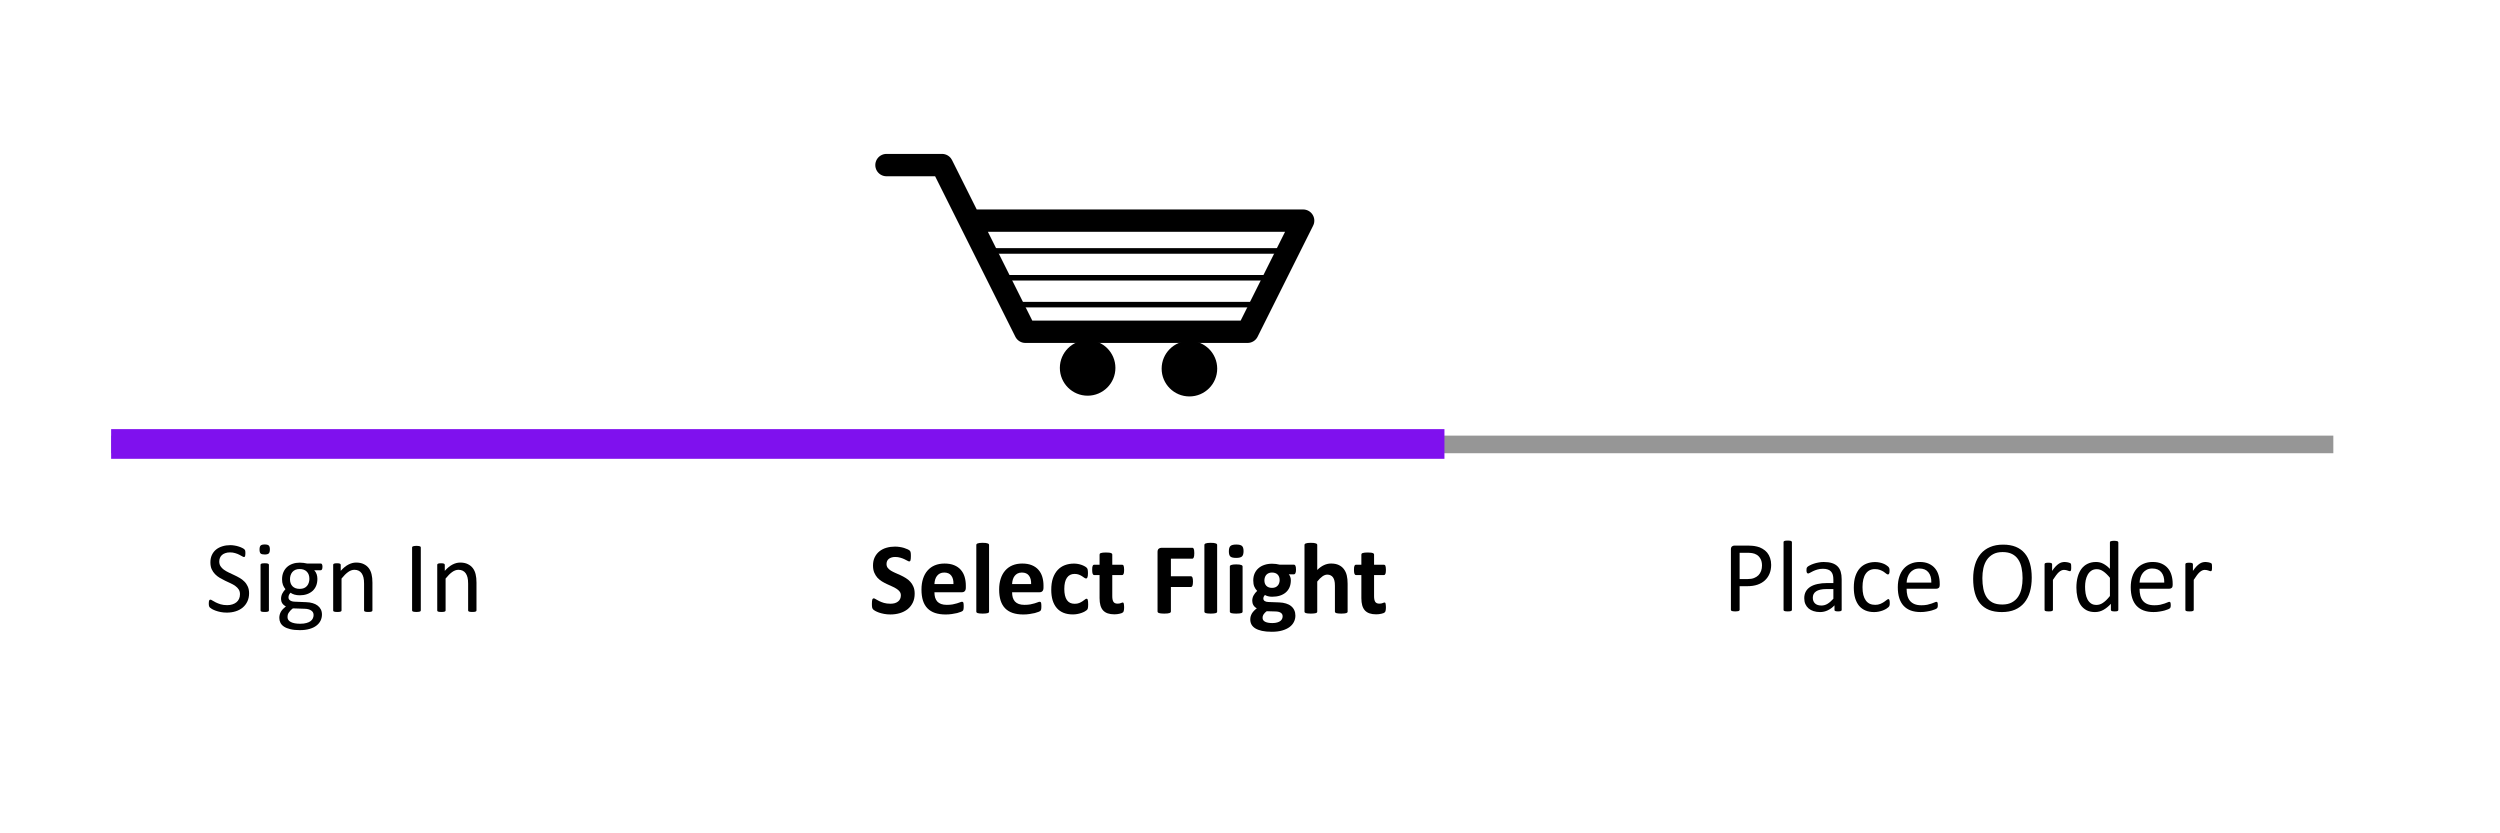 <?xml version="1.0" encoding="UTF-8"?>
<!-- Created with Inkscape (http://www.inkscape.org/) -->
<svg width="450" height="150" version="1.1" viewBox="0 0 595.31 198.44" xmlns="http://www.w3.org/2000/svg">
 <path d="m26.458 105.83h529.17" fill="none" stroke="#969696" stroke-width="4.191"/>
 <path d="m26.458 105.72h317.5" fill="none" stroke="#7f11ee" stroke-width="7.071"/>
 <g stroke-width="1.323">
  <g transform="translate(153.94 .525)" aria-label="Select Flight">
   <path d="m63.865 140.84q0 1.23-0.458 2.158-0.458 0.928-1.242 1.555-0.784 0.615-1.833 0.928-1.049 0.314-2.243 0.314-0.808 0-1.507-0.133-0.687-0.133-1.218-0.314-0.531-0.193-0.892-0.398-0.35-0.205-0.506-0.362-0.157-0.157-0.229-0.446-0.06-0.301-0.06-0.856 0-0.374 0.024-0.627 0.024-0.253 0.072-0.41 0.06-0.157 0.145-0.217 0.096-0.072 0.217-0.072 0.169 0 0.47 0.205 0.314 0.193 0.796 0.434 0.482 0.241 1.145 0.446 0.675 0.193 1.556 0.193 0.579 0 1.037-0.133 0.458-0.145 0.772-0.398 0.326-0.253 0.494-0.627 0.169-0.374 0.169-0.832 0-0.531-0.289-0.904-0.289-0.386-0.76-0.675-0.458-0.301-1.049-0.555-0.591-0.265-1.218-0.555-0.627-0.289-1.218-0.651-0.591-0.374-1.061-0.88-0.458-0.518-0.748-1.218-0.289-0.699-0.289-1.676 0-1.121 0.41-1.965 0.422-0.856 1.121-1.411 0.711-0.567 1.664-0.844 0.965-0.277 2.038-0.277 0.555 0 1.109 0.084 0.555 0.084 1.037 0.229 0.482 0.145 0.856 0.326 0.374 0.181 0.494 0.301 0.121 0.121 0.157 0.205 0.048 0.084 0.072 0.229 0.036 0.133 0.048 0.35 0.012 0.205 0.012 0.518 0 0.35-0.024 0.591-0.012 0.241-0.06 0.398-0.036 0.157-0.121 0.229-0.072 0.072-0.205 0.072-0.133 0-0.422-0.169-0.289-0.169-0.711-0.362-0.422-0.205-0.977-0.362-0.555-0.169-1.218-0.169-0.518 0-0.904 0.133-0.386 0.121-0.651 0.35-0.253 0.217-0.386 0.531-0.121 0.314-0.121 0.663 0 0.518 0.277 0.904 0.289 0.374 0.76 0.675 0.482 0.289 1.085 0.555 0.603 0.253 1.23 0.543t1.23 0.663q0.603 0.362 1.073 0.88 0.47 0.506 0.76 1.206 0.289 0.687 0.289 1.628z"/>
   <path d="m76.044 139.42q0 0.555-0.253 0.82-0.241 0.265-0.675 0.265h-6.547q0 0.687 0.157 1.254 0.169 0.555 0.518 0.953 0.362 0.386 0.916 0.591 0.567 0.205 1.351 0.205 0.796 0 1.399-0.109 0.603-0.121 1.037-0.253 0.446-0.145 0.736-0.253 0.289-0.121 0.47-0.121 0.109 0 0.181 0.048 0.072 0.036 0.121 0.145 0.048 0.109 0.06 0.314 0.024 0.193 0.024 0.494 0 0.265-0.012 0.458-0.012 0.181-0.036 0.314-0.024 0.133-0.072 0.229-0.048 0.084-0.133 0.169-0.072 0.084-0.422 0.229-0.35 0.145-0.892 0.289-0.543 0.133-1.242 0.229-0.699 0.109-1.495 0.109-1.435 0-2.52-0.362-1.073-0.362-1.797-1.097-0.723-0.736-1.085-1.857-0.35-1.121-0.35-2.629 0-1.435 0.374-2.58 0.374-1.158 1.085-1.953 0.711-0.808 1.724-1.23 1.025-0.422 2.303-0.422 1.351 0 2.303 0.398 0.965 0.398 1.58 1.109 0.615 0.699 0.904 1.664 0.289 0.965 0.289 2.098zm-2.942-0.868q0.036-1.278-0.518-2.002-0.543-0.736-1.688-0.736-0.579 0-1.013 0.217-0.422 0.217-0.711 0.591-0.277 0.362-0.434 0.868-0.145 0.494-0.169 1.061z"/>
   <path d="m81.578 145.11q0 0.121-0.072 0.217-0.072 0.084-0.253 0.145-0.169 0.06-0.458 0.084-0.289 0.036-0.736 0.036t-0.736-0.036q-0.289-0.024-0.47-0.084-0.169-0.06-0.241-0.145-0.072-0.097-0.072-0.217v-15.856q0-0.121 0.072-0.217 0.072-0.097 0.241-0.157 0.181-0.072 0.47-0.109 0.289-0.036 0.736-0.036t0.736 0.036q0.289 0.036 0.458 0.109 0.181 0.06 0.253 0.157 0.072 0.097 0.072 0.217z"/>
   <path d="m94.54 139.42q0 0.555-0.253 0.82-0.241 0.265-0.675 0.265h-6.547q0 0.687 0.157 1.254 0.169 0.555 0.518 0.953 0.362 0.386 0.916 0.591 0.567 0.205 1.351 0.205 0.796 0 1.399-0.109 0.603-0.121 1.037-0.253 0.446-0.145 0.736-0.253 0.289-0.121 0.47-0.121 0.109 0 0.181 0.048 0.072 0.036 0.121 0.145 0.048 0.109 0.06 0.314 0.024 0.193 0.024 0.494 0 0.265-0.012 0.458-0.012 0.181-0.036 0.314-0.024 0.133-0.072 0.229-0.048 0.084-0.133 0.169-0.072 0.084-0.422 0.229-0.35 0.145-0.892 0.289-0.543 0.133-1.242 0.229-0.699 0.109-1.495 0.109-1.435 0-2.52-0.362-1.073-0.362-1.797-1.097-0.723-0.736-1.085-1.857-0.35-1.121-0.35-2.629 0-1.435 0.374-2.58 0.374-1.158 1.085-1.953 0.711-0.808 1.724-1.23 1.025-0.422 2.303-0.422 1.351 0 2.303 0.398 0.965 0.398 1.58 1.109 0.615 0.699 0.904 1.664 0.289 0.965 0.289 2.098zm-2.942-0.868q0.036-1.278-0.518-2.002-0.543-0.736-1.688-0.736-0.579 0-1.013 0.217-0.422 0.217-0.711 0.591-0.277 0.362-0.434 0.868-0.145 0.494-0.169 1.061z"/>
   <path d="m105.18 143.4q0 0.314-0.024 0.531-0.012 0.205-0.048 0.35-0.024 0.145-0.072 0.241-0.036 0.084-0.181 0.229-0.145 0.133-0.494 0.338-0.35 0.193-0.796 0.35-0.446 0.157-0.977 0.253-0.518 0.097-1.073 0.097-1.242 0-2.207-0.386-0.953-0.386-1.604-1.133-0.651-0.76-0.989-1.845-0.326-1.085-0.326-2.484 0-1.616 0.398-2.785 0.41-1.182 1.133-1.953t1.712-1.145q0.989-0.374 2.17-0.374 0.482 0 0.941 0.084 0.47 0.084 0.868 0.229 0.41 0.145 0.723 0.326 0.326 0.181 0.458 0.314 0.133 0.133 0.181 0.229 0.06 0.084 0.084 0.229 0.036 0.145 0.048 0.362 0.024 0.205 0.024 0.506 0 0.699-0.121 0.989-0.121 0.277-0.314 0.277-0.205 0-0.434-0.169-0.229-0.169-0.543-0.374-0.314-0.205-0.748-0.374t-1.037-0.169q-1.182 0-1.809 0.916-0.627 0.904-0.627 2.665 0 0.868 0.157 1.531 0.157 0.663 0.458 1.109 0.314 0.446 0.772 0.675 0.47 0.217 1.085 0.217 0.627 0 1.073-0.181 0.458-0.193 0.796-0.422t0.567-0.41q0.229-0.193 0.386-0.193 0.109 0 0.181 0.06 0.072 0.06 0.109 0.229 0.048 0.157 0.072 0.41 0.024 0.253 0.024 0.651z"/>
   <path d="m113.74 144.05q0 0.531-0.072 0.82-0.06 0.277-0.169 0.398-0.109 0.109-0.326 0.205-0.205 0.084-0.494 0.145-0.277 0.072-0.615 0.109-0.326 0.036-0.663 0.036-0.904 0-1.567-0.229-0.663-0.229-1.097-0.699-0.434-0.482-0.639-1.206t-0.205-1.712v-5.51h-1.29q-0.229 0-0.35-0.277-0.121-0.289-0.121-0.953 0-0.35 0.024-0.591 0.036-0.241 0.097-0.374 0.06-0.145 0.145-0.205 0.097-0.06 0.217-0.06h1.278v-2.4q0-0.121 0.06-0.217 0.072-0.097 0.241-0.157 0.181-0.072 0.47-0.097 0.301-0.036 0.736-0.036 0.446 0 0.736 0.036 0.301 0.024 0.47 0.097 0.169 0.06 0.241 0.157 0.072 0.097 0.072 0.217v2.4h2.339q0.121 0 0.205 0.06 0.097 0.06 0.157 0.205 0.06 0.133 0.084 0.374 0.036 0.241 0.036 0.591 0 0.663-0.121 0.953-0.121 0.277-0.35 0.277h-2.351v5.052q0 0.88 0.277 1.326 0.277 0.434 0.989 0.434 0.241 0 0.434-0.036 0.193-0.048 0.338-0.097 0.157-0.06 0.253-0.097 0.109-0.048 0.193-0.048 0.072 0 0.133 0.048 0.072 0.036 0.109 0.169 0.036 0.121 0.06 0.338 0.036 0.217 0.036 0.555z"/>
   <path d="m130.45 131.22q0 0.362-0.036 0.615-0.024 0.241-0.097 0.386-0.06 0.145-0.145 0.217-0.084 0.072-0.193 0.072h-5.1v4.196h4.787q0.109 0 0.193 0.06t0.145 0.205q0.072 0.145 0.097 0.386 0.036 0.241 0.036 0.603t-0.036 0.603q-0.024 0.241-0.097 0.398-0.06 0.157-0.145 0.229-0.084 0.06-0.193 0.06h-4.787v5.812q0 0.133-0.072 0.229-0.072 0.097-0.265 0.169-0.181 0.06-0.482 0.097-0.301 0.036-0.772 0.036-0.458 0-0.772-0.036-0.301-0.036-0.482-0.097-0.181-0.072-0.265-0.169-0.072-0.097-0.072-0.229v-14.144q0-0.531 0.265-0.76 0.277-0.241 0.675-0.241h7.343q0.109 0 0.193 0.072 0.084 0.06 0.145 0.217 0.072 0.145 0.097 0.398 0.036 0.253 0.036 0.615z"/>
   <path d="m135.89 145.11q0 0.121-0.072 0.217-0.072 0.084-0.253 0.145-0.169 0.06-0.458 0.084-0.289 0.036-0.736 0.036t-0.736-0.036q-0.289-0.024-0.47-0.084-0.169-0.06-0.241-0.145-0.072-0.097-0.072-0.217v-15.856q0-0.121 0.072-0.217 0.072-0.097 0.241-0.157 0.181-0.072 0.47-0.109 0.289-0.036 0.736-0.036t0.736 0.036 0.458 0.109q0.181 0.06 0.253 0.157 0.072 0.097 0.072 0.217z"/>
   <path d="m141.95 145.11q0 0.121-0.072 0.217-0.072 0.084-0.253 0.145-0.169 0.06-0.458 0.084-0.289 0.036-0.736 0.036t-0.736-0.036q-0.289-0.024-0.47-0.084-0.169-0.06-0.241-0.145-0.072-0.097-0.072-0.217v-10.731q0-0.121 0.072-0.205 0.072-0.097 0.241-0.157 0.181-0.072 0.47-0.109 0.289-0.036 0.736-0.036t0.736 0.036 0.458 0.109q0.181 0.06 0.253 0.157 0.072 0.084 0.072 0.205zm0.229-14.397q0 0.916-0.374 1.266-0.374 0.35-1.387 0.35-1.025 0-1.387-0.338-0.35-0.338-0.35-1.218 0-0.916 0.362-1.266 0.374-0.362 1.399-0.362 1.013 0 1.375 0.35 0.362 0.338 0.362 1.218z"/>
   <path d="m154.67 135.1q0 0.579-0.133 0.856-0.133 0.277-0.326 0.277h-1.266q0.265 0.289 0.374 0.663 0.121 0.362 0.121 0.76 0 0.941-0.314 1.676-0.314 0.723-0.904 1.23-0.579 0.494-1.411 0.76-0.82 0.253-1.833 0.253-0.518 0-0.989-0.121-0.47-0.133-0.723-0.301-0.145 0.157-0.265 0.374-0.109 0.217-0.109 0.482 0 0.35 0.301 0.579 0.314 0.217 0.868 0.241l2.616 0.097q0.916 0.036 1.628 0.265 0.723 0.217 1.206 0.627 0.494 0.398 0.748 0.965 0.265 0.567 0.265 1.29 0 0.796-0.35 1.495-0.35 0.711-1.049 1.23-0.699 0.518-1.76 0.82-1.049 0.301-2.46 0.301-1.375 0-2.351-0.217-0.965-0.217-1.592-0.603-0.615-0.386-0.904-0.928-0.277-0.531-0.277-1.17 0-0.398 0.097-0.76 0.109-0.362 0.301-0.699 0.205-0.326 0.494-0.627 0.289-0.301 0.663-0.579-0.518-0.277-0.808-0.748-0.277-0.482-0.277-1.049 0-0.711 0.326-1.29 0.326-0.591 0.844-1.061-0.422-0.422-0.675-1.013-0.253-0.591-0.253-1.471 0-0.941 0.326-1.676 0.338-0.748 0.928-1.254 0.591-0.518 1.411-0.784 0.82-0.277 1.809-0.277 0.506 0 0.965 0.06 0.47 0.06 0.868 0.169h3.412q0.205 0 0.326 0.265 0.133 0.265 0.133 0.892zm-3.895 2.544q0-0.868-0.482-1.351t-1.363-0.482q-0.446 0-0.784 0.157-0.338 0.145-0.567 0.41-0.217 0.253-0.326 0.603-0.109 0.338-0.109 0.711 0 0.82 0.482 1.302 0.482 0.47 1.338 0.47 0.458 0 0.796-0.145 0.338-0.145 0.555-0.398 0.229-0.253 0.338-0.579 0.121-0.338 0.121-0.699zm0.711 8.585q0-0.543-0.434-0.832-0.434-0.289-1.194-0.314l-2.158-0.06q-0.314 0.229-0.506 0.446-0.181 0.205-0.301 0.398-0.109 0.193-0.145 0.374-0.036 0.181-0.036 0.374 0 0.603 0.603 0.916 0.615 0.314 1.724 0.314 0.687 0 1.158-0.145 0.47-0.133 0.76-0.362t0.41-0.518q0.121-0.277 0.121-0.591z"/>
   <path d="m166.96 145.11q0 0.121-0.072 0.217-0.072 0.084-0.241 0.145-0.169 0.06-0.47 0.084-0.289 0.036-0.723 0.036-0.446 0-0.748-0.036-0.289-0.024-0.458-0.084t-0.241-0.145q-0.072-0.097-0.072-0.217v-6.137q0-0.784-0.121-1.23-0.109-0.446-0.326-0.76-0.217-0.326-0.567-0.494-0.338-0.181-0.796-0.181-0.579 0-1.17 0.422-0.591 0.422-1.23 1.23v7.15q0 0.121-0.072 0.217-0.072 0.084-0.253 0.145-0.169 0.06-0.458 0.084-0.289 0.036-0.736 0.036t-0.736-0.036q-0.289-0.024-0.47-0.084-0.169-0.06-0.241-0.145-0.072-0.097-0.072-0.217v-15.856q0-0.121 0.072-0.217 0.072-0.097 0.241-0.157 0.181-0.072 0.47-0.109 0.289-0.036 0.736-0.036t0.736 0.036q0.289 0.036 0.458 0.109 0.181 0.06 0.253 0.157 0.072 0.097 0.072 0.217v5.944q0.784-0.772 1.592-1.145 0.82-0.386 1.7-0.386 1.097 0 1.845 0.362 0.76 0.362 1.218 0.989 0.47 0.627 0.675 1.471 0.205 0.832 0.205 2.026z"/>
   <path d="m176.08 144.05q0 0.531-0.072 0.82-0.06 0.277-0.169 0.398-0.109 0.109-0.326 0.205-0.205 0.084-0.494 0.145-0.277 0.072-0.615 0.109-0.326 0.036-0.663 0.036-0.904 0-1.567-0.229-0.663-0.229-1.097-0.699-0.434-0.482-0.639-1.206t-0.205-1.712v-5.51h-1.29q-0.229 0-0.35-0.277-0.121-0.289-0.121-0.953 0-0.35 0.024-0.591 0.036-0.241 0.097-0.374 0.06-0.145 0.145-0.205 0.097-0.06 0.217-0.06h1.278v-2.4q0-0.121 0.06-0.217 0.072-0.097 0.241-0.157 0.181-0.072 0.47-0.097 0.301-0.036 0.736-0.036 0.446 0 0.736 0.036 0.301 0.024 0.47 0.097 0.169 0.06 0.241 0.157 0.072 0.097 0.072 0.217v2.4h2.339q0.121 0 0.205 0.06 0.097 0.06 0.157 0.205 0.06 0.133 0.084 0.374 0.036 0.241 0.036 0.591 0 0.663-0.121 0.953-0.121 0.277-0.35 0.277h-2.351v5.052q0 0.88 0.277 1.326 0.277 0.434 0.989 0.434 0.241 0 0.434-0.036 0.193-0.048 0.338-0.097 0.157-0.06 0.253-0.097 0.109-0.048 0.193-0.048 0.072 0 0.133 0.048 0.072 0.036 0.109 0.169 0.036 0.121 0.06 0.338 0.036 0.217 0.036 0.555z"/>
  </g>
  <g transform="translate(-215.73 .133)" aria-label="Sign In">
   <path d="m275.04 141.14q0 1.097-0.41 1.953-0.398 0.856-1.121 1.459-0.711 0.591-1.688 0.892-0.965 0.301-2.086 0.301-0.784 0-1.459-0.133-0.663-0.133-1.194-0.326-0.518-0.193-0.88-0.398-0.35-0.205-0.494-0.35-0.133-0.145-0.205-0.362-0.06-0.229-0.06-0.603 0-0.265 0.024-0.434 0.024-0.181 0.072-0.289 0.048-0.109 0.121-0.145 0.072-0.048 0.169-0.048 0.169 0 0.47 0.205 0.314 0.205 0.796 0.446 0.482 0.241 1.158 0.458 0.687 0.205 1.58 0.205 0.675 0 1.23-0.181 0.567-0.181 0.965-0.506 0.41-0.338 0.627-0.82t0.217-1.097q0-0.663-0.301-1.133-0.301-0.47-0.796-0.82-0.494-0.362-1.133-0.651-0.627-0.301-1.29-0.603-0.663-0.314-1.29-0.687-0.627-0.374-1.121-0.88-0.494-0.506-0.808-1.182-0.301-0.687-0.301-1.64 0-0.977 0.35-1.736 0.362-0.772 0.989-1.29 0.639-0.518 1.507-0.784 0.88-0.277 1.893-0.277 0.518 0 1.037 0.097 0.531 0.084 0.989 0.241 0.47 0.145 0.832 0.338 0.362 0.181 0.47 0.301 0.121 0.109 0.157 0.181 0.036 0.06 0.06 0.169 0.024 0.097 0.036 0.241 0.012 0.145 0.012 0.374 0 0.217-0.024 0.386-0.012 0.169-0.048 0.289-0.036 0.109-0.109 0.169-0.06 0.048-0.145 0.048-0.133 0-0.422-0.169-0.277-0.169-0.687-0.374-0.41-0.217-0.977-0.386-0.555-0.181-1.254-0.181-0.651 0-1.133 0.181-0.482 0.169-0.796 0.458t-0.47 0.687q-0.157 0.398-0.157 0.844 0 0.651 0.301 1.121 0.301 0.47 0.796 0.832 0.506 0.362 1.145 0.663 0.639 0.301 1.302 0.615 0.663 0.301 1.302 0.675 0.639 0.362 1.133 0.868 0.506 0.494 0.808 1.182 0.314 0.675 0.314 1.604z"/>
   <path d="m279.76 145.22q0 0.097-0.048 0.169-0.048 0.06-0.157 0.109-0.109 0.048-0.301 0.072-0.193 0.024-0.494 0.024-0.289 0-0.482-0.024-0.193-0.024-0.314-0.072-0.109-0.048-0.157-0.109-0.036-0.072-0.036-0.169v-10.852q0-0.084 0.036-0.157 0.048-0.072 0.157-0.121 0.121-0.048 0.314-0.072 0.193-0.024 0.482-0.024 0.301 0 0.494 0.024 0.193 0.024 0.301 0.072 0.109 0.048 0.157 0.121 0.048 0.072 0.048 0.157zm0.229-14.518q0 0.699-0.265 0.953-0.265 0.253-0.977 0.253-0.699 0-0.965-0.241-0.253-0.253-0.253-0.941 0-0.699 0.265-0.953 0.265-0.253 0.977-0.253 0.699 0 0.953 0.253 0.265 0.241 0.265 0.928z"/>
   <path d="m292.51 134.86q0 0.422-0.121 0.615-0.109 0.181-0.289 0.181h-1.555q0.422 0.434 0.591 0.965 0.169 0.518 0.169 1.085 0 0.941-0.301 1.664-0.301 0.723-0.868 1.23-0.555 0.494-1.326 0.76t-1.712 0.265q-0.663 0-1.266-0.169-0.591-0.181-0.916-0.446-0.217 0.217-0.362 0.494-0.133 0.277-0.133 0.639 0 0.422 0.386 0.699 0.398 0.277 1.049 0.301l2.834 0.121q0.808 0.024 1.483 0.229 0.675 0.193 1.17 0.567 0.494 0.362 0.772 0.904 0.277 0.531 0.277 1.242 0 0.748-0.314 1.423-0.314 0.675-0.965 1.182-0.639 0.518-1.64 0.808-1.001 0.301-2.363 0.301-1.314 0-2.243-0.229-0.916-0.217-1.507-0.603t-0.856-0.928q-0.265-0.531-0.265-1.158 0-0.398 0.097-0.772t0.289-0.711q0.205-0.338 0.494-0.639 0.301-0.314 0.687-0.615-0.591-0.301-0.88-0.76-0.277-0.458-0.277-0.989 0-0.736 0.301-1.314 0.301-0.579 0.748-1.037-0.374-0.446-0.591-1.001-0.217-0.567-0.217-1.363 0-0.928 0.314-1.664 0.314-0.736 0.868-1.242 0.555-0.506 1.326-0.772 0.784-0.277 1.7-0.277 0.494 0 0.916 0.06 0.434 0.048 0.808 0.145h3.28q0.205 0 0.301 0.205 0.109 0.193 0.109 0.603zm-3.111 2.858q0-1.109-0.615-1.724-0.603-0.627-1.724-0.627-0.579 0-1.013 0.193-0.422 0.193-0.711 0.531-0.277 0.338-0.422 0.784-0.133 0.434-0.133 0.916 0 1.073 0.603 1.688 0.615 0.615 1.712 0.615 0.591 0 1.025-0.181 0.434-0.193 0.711-0.518 0.289-0.338 0.422-0.772 0.145-0.434 0.145-0.904zm1.001 8.597q0-0.699-0.579-1.073-0.567-0.386-1.543-0.41l-2.809-0.097q-0.386 0.301-0.639 0.579-0.241 0.265-0.386 0.506-0.145 0.253-0.205 0.494-0.048 0.241-0.048 0.494 0 0.784 0.796 1.182 0.796 0.41 2.219 0.41 0.904 0 1.507-0.181 0.615-0.169 0.989-0.458t0.531-0.663q0.169-0.374 0.169-0.784z"/>
   <path d="m304.41 145.22q0 0.097-0.048 0.169-0.048 0.06-0.157 0.109-0.109 0.048-0.301 0.072-0.193 0.024-0.482 0.024-0.301 0-0.494-0.024-0.193-0.024-0.301-0.072-0.109-0.048-0.157-0.109-0.048-0.072-0.048-0.169v-6.354q0-0.928-0.145-1.495-0.145-0.567-0.422-0.977-0.277-0.41-0.723-0.627-0.434-0.217-1.013-0.217-0.748 0-1.495 0.531t-1.567 1.556v7.584q0 0.097-0.048 0.169-0.048 0.06-0.157 0.109-0.109 0.048-0.301 0.072-0.193 0.024-0.494 0.024-0.289 0-0.482-0.024-0.193-0.024-0.314-0.072-0.109-0.048-0.157-0.109-0.036-0.072-0.036-0.169v-10.852q0-0.097 0.036-0.157 0.036-0.072 0.145-0.121 0.109-0.06 0.277-0.072 0.169-0.024 0.446-0.024 0.265 0 0.434 0.024 0.181 0.012 0.277 0.072 0.097 0.048 0.133 0.121 0.048 0.06 0.048 0.157v1.435q0.916-1.025 1.821-1.495 0.916-0.482 1.845-0.482 1.085 0 1.821 0.374 0.748 0.362 1.206 0.977 0.458 0.615 0.651 1.447 0.205 0.82 0.205 1.978z"/>
   <path d="m315.93 145.21q0 0.097-0.048 0.169-0.048 0.072-0.169 0.121-0.121 0.036-0.326 0.06-0.193 0.036-0.494 0.036-0.289 0-0.494-0.036-0.205-0.024-0.326-0.06-0.121-0.048-0.169-0.121-0.048-0.072-0.048-0.169v-14.976q0-0.097 0.048-0.169 0.06-0.072 0.181-0.109 0.133-0.048 0.326-0.072 0.205-0.036 0.482-0.036 0.301 0 0.494 0.036 0.205 0.024 0.326 0.072 0.121 0.036 0.169 0.109 0.048 0.072 0.048 0.169z"/>
   <path d="m329.19 145.22q0 0.097-0.048 0.169-0.048 0.06-0.157 0.109-0.109 0.048-0.301 0.072-0.193 0.024-0.482 0.024-0.301 0-0.494-0.024-0.193-0.024-0.301-0.072-0.109-0.048-0.157-0.109-0.048-0.072-0.048-0.169v-6.354q0-0.928-0.145-1.495-0.145-0.567-0.422-0.977-0.277-0.41-0.723-0.627-0.434-0.217-1.013-0.217-0.748 0-1.495 0.531-0.748 0.531-1.567 1.556v7.584q0 0.097-0.048 0.169-0.048 0.06-0.157 0.109-0.109 0.048-0.301 0.072-0.193 0.024-0.494 0.024-0.289 0-0.482-0.024-0.193-0.024-0.314-0.072-0.109-0.048-0.157-0.109-0.036-0.072-0.036-0.169v-10.852q0-0.097 0.036-0.157 0.036-0.072 0.145-0.121 0.109-0.06 0.277-0.072 0.169-0.024 0.446-0.024 0.265 0 0.434 0.024 0.181 0.012 0.277 0.072 0.097 0.048 0.133 0.121 0.048 0.06 0.048 0.157v1.435q0.916-1.025 1.821-1.495 0.916-0.482 1.845-0.482 1.085 0 1.821 0.374 0.748 0.362 1.206 0.977 0.458 0.615 0.651 1.447 0.205 0.82 0.205 1.978z"/>
  </g>
  <g aria-label="Place Order">
   <path d="m421.76 134.49q0 1.17-0.386 2.11t-1.109 1.604q-0.711 0.663-1.76 1.025-1.037 0.362-2.484 0.362h-1.772v5.619q0 0.097-0.06 0.169-0.048 0.072-0.169 0.121-0.109 0.036-0.314 0.06-0.193 0.036-0.494 0.036-0.301 0-0.506-0.036-0.193-0.024-0.314-0.06-0.121-0.048-0.169-0.121-0.048-0.072-0.048-0.169v-14.397q0-0.482 0.253-0.687 0.253-0.205 0.567-0.205h3.34q0.506 0 0.965 0.048 0.47 0.036 1.097 0.181 0.639 0.133 1.29 0.518 0.663 0.374 1.121 0.928 0.458 0.555 0.699 1.29 0.253 0.723 0.253 1.604zm-2.183 0.169q0-0.953-0.362-1.592-0.35-0.639-0.88-0.953-0.518-0.314-1.085-0.398-0.555-0.084-1.085-0.084h-1.917v6.258h1.869q0.941 0 1.555-0.241 0.627-0.241 1.049-0.663 0.422-0.434 0.639-1.025 0.217-0.603 0.217-1.302z"/>
   <path d="m426.7 145.22q0 0.097-0.048 0.169-0.048 0.06-0.157 0.109-0.109 0.048-0.301 0.072-0.193 0.024-0.494 0.024-0.289 0-0.482-0.024-0.193-0.024-0.314-0.072-0.109-0.048-0.157-0.109-0.036-0.072-0.036-0.169v-16.109q0-0.097 0.036-0.169 0.048-0.072 0.157-0.121 0.121-0.048 0.314-0.072 0.193-0.024 0.482-0.024 0.301 0 0.494 0.024 0.193 0.024 0.301 0.072 0.109 0.048 0.157 0.121 0.048 0.072 0.048 0.169z"/>
   <path d="m438.55 145.23q0 0.145-0.097 0.217-0.097 0.072-0.265 0.109-0.169 0.036-0.494 0.036-0.314 0-0.506-0.036-0.181-0.036-0.265-0.109-0.084-0.072-0.084-0.217v-1.085q-0.711 0.76-1.592 1.182-0.868 0.422-1.845 0.422-0.856 0-1.556-0.229-0.687-0.217-1.182-0.639-0.482-0.422-0.76-1.037-0.265-0.615-0.265-1.399 0-0.916 0.374-1.592 0.374-0.675 1.073-1.121t1.712-0.663q1.013-0.229 2.279-0.229h1.495v-0.844q0-0.627-0.133-1.109-0.133-0.482-0.434-0.796-0.289-0.326-0.76-0.482-0.47-0.169-1.158-0.169-0.736 0-1.326 0.181-0.579 0.169-1.025 0.386-0.434 0.205-0.736 0.386-0.289 0.169-0.434 0.169-0.097 0-0.169-0.048-0.072-0.048-0.133-0.145-0.048-0.097-0.072-0.241-0.024-0.157-0.024-0.338 0-0.301 0.036-0.47 0.048-0.181 0.205-0.338 0.169-0.157 0.567-0.362 0.398-0.217 0.916-0.386 0.518-0.181 1.133-0.289 0.615-0.121 1.242-0.121 1.17 0 1.99 0.265t1.326 0.784q0.506 0.506 0.736 1.266t0.229 1.772zm-1.978-4.956h-1.7q-0.82 0-1.423 0.145-0.603 0.133-1.001 0.41-0.398 0.265-0.591 0.651-0.181 0.374-0.181 0.868 0 0.844 0.531 1.351 0.543 0.494 1.507 0.494 0.784 0 1.447-0.398 0.675-0.398 1.411-1.218z"/>
   <path d="m450 143.57q0 0.205-0.012 0.362-0.012 0.145-0.048 0.253-0.024 0.097-0.072 0.181-0.036 0.072-0.193 0.229-0.145 0.145-0.506 0.374-0.362 0.217-0.82 0.398-0.446 0.169-0.977 0.277-0.531 0.109-1.097 0.109-1.17 0-2.074-0.386t-1.519-1.121q-0.603-0.748-0.928-1.821-0.314-1.085-0.314-2.496 0-1.604 0.386-2.749 0.398-1.158 1.073-1.893 0.687-0.736 1.604-1.085 0.928-0.362 2.002-0.362 0.518 0 1.001 0.097 0.494 0.097 0.904 0.253 0.41 0.157 0.723 0.362 0.326 0.205 0.47 0.35 0.145 0.145 0.193 0.229 0.06 0.084 0.097 0.205 0.036 0.109 0.048 0.253 0.012 0.145 0.012 0.362 0 0.47-0.109 0.663-0.109 0.181-0.265 0.181-0.181 0-0.422-0.193-0.229-0.205-0.591-0.446-0.362-0.241-0.88-0.434-0.506-0.205-1.206-0.205-1.435 0-2.207 1.109-0.76 1.097-0.76 3.195 0 1.049 0.193 1.845 0.205 0.784 0.591 1.314t0.941 0.796q0.567 0.253 1.29 0.253 0.687 0 1.206-0.217t0.892-0.47q0.386-0.265 0.639-0.47 0.265-0.217 0.41-0.217 0.084 0 0.145 0.048 0.06 0.048 0.097 0.169 0.048 0.109 0.06 0.289 0.024 0.169 0.024 0.41z"/>
   <path d="m461.9 139.32q0 0.47-0.241 0.675-0.229 0.193-0.531 0.193h-7.114q0 0.904 0.181 1.628 0.181 0.723 0.603 1.242 0.422 0.518 1.097 0.796t1.652 0.277q0.772 0 1.375-0.121 0.603-0.133 1.037-0.289 0.446-0.157 0.723-0.277 0.289-0.133 0.434-0.133 0.084 0 0.145 0.048 0.072 0.036 0.109 0.121 0.036 0.084 0.048 0.241 0.024 0.145 0.024 0.362 0 0.157-0.012 0.277-0.012 0.109-0.036 0.205-0.012 0.084-0.06 0.157-0.036 0.072-0.109 0.145-0.06 0.06-0.386 0.217-0.326 0.145-0.844 0.289-0.518 0.145-1.206 0.253-0.675 0.121-1.447 0.121-1.338 0-2.351-0.374-1.001-0.374-1.688-1.109-0.687-0.736-1.037-1.845-0.35-1.109-0.35-2.58 0-1.399 0.362-2.508 0.362-1.121 1.037-1.893 0.687-0.784 1.652-1.194 0.965-0.422 2.158-0.422 1.278 0 2.17 0.41 0.904 0.41 1.483 1.109 0.579 0.687 0.844 1.628 0.277 0.928 0.277 1.99zm-2.002-0.591q0.036-1.567-0.699-2.46-0.723-0.892-2.158-0.892-0.736 0-1.29 0.277-0.555 0.277-0.928 0.736-0.374 0.458-0.579 1.073-0.205 0.603-0.229 1.266z"/>
   <path d="m483.81 137.54q0 1.893-0.446 3.412-0.446 1.519-1.338 2.592-0.88 1.061-2.219 1.64-1.338 0.567-3.123 0.567-1.76 0-3.051-0.518-1.278-0.531-2.122-1.531-0.832-1.001-1.242-2.484-0.41-1.483-0.41-3.412 0-1.845 0.446-3.352 0.446-1.507 1.338-2.556 0.892-1.061 2.231-1.628 1.338-0.579 3.123-0.579 1.724 0 3.002 0.518 1.278 0.518 2.122 1.519 0.856 0.989 1.266 2.46 0.422 1.459 0.422 3.352zm-2.183 0.145q0-1.326-0.241-2.46-0.229-1.145-0.784-1.978-0.543-0.844-1.459-1.314-0.916-0.47-2.267-0.47-1.351 0-2.267 0.506-0.916 0.506-1.495 1.351-0.567 0.844-0.82 1.978-0.241 1.121-0.241 2.363 0 1.375 0.229 2.532t0.772 2.002q0.543 0.832 1.447 1.302 0.916 0.458 2.291 0.458 1.363 0 2.291-0.506 0.928-0.506 1.495-1.363 0.567-0.868 0.808-2.002 0.241-1.133 0.241-2.4z"/>
   <path d="m493.21 135.08q0 0.265-0.012 0.446-0.012 0.181-0.048 0.289-0.036 0.097-0.097 0.157-0.048 0.048-0.145 0.048-0.097 0-0.241-0.048-0.133-0.06-0.314-0.109-0.169-0.06-0.386-0.109-0.217-0.048-0.47-0.048-0.301 0-0.591 0.121-0.289 0.121-0.615 0.398-0.314 0.277-0.663 0.736-0.35 0.458-0.772 1.121v7.138q0 0.097-0.048 0.169-0.048 0.06-0.157 0.109-0.109 0.048-0.301 0.072-0.193 0.024-0.494 0.024-0.289 0-0.482-0.024-0.193-0.024-0.314-0.072-0.109-0.048-0.157-0.109-0.036-0.072-0.036-0.169v-10.852q0-0.097 0.036-0.157 0.036-0.072 0.145-0.121 0.109-0.06 0.277-0.072 0.169-0.024 0.446-0.024 0.265 0 0.434 0.024 0.181 0.012 0.277 0.072 0.097 0.048 0.133 0.121 0.048 0.06 0.048 0.157v1.58q0.446-0.651 0.832-1.061 0.398-0.41 0.748-0.639 0.35-0.241 0.687-0.326 0.35-0.097 0.699-0.097 0.157 0 0.35 0.024 0.205 0.012 0.422 0.06 0.217 0.048 0.386 0.109 0.181 0.06 0.253 0.121 0.072 0.06 0.097 0.121 0.024 0.048 0.036 0.133 0.024 0.084 0.024 0.253 0.012 0.157 0.012 0.434z"/>
   <path d="m504.43 145.22q0 0.097-0.048 0.169-0.036 0.072-0.145 0.121-0.097 0.036-0.265 0.06-0.169 0.024-0.41 0.024-0.253 0-0.422-0.024t-0.277-0.06q-0.109-0.048-0.157-0.121-0.048-0.072-0.048-0.169v-1.435q-0.856 0.928-1.785 1.447-0.916 0.518-2.014 0.518-1.194 0-2.038-0.458-0.844-0.47-1.375-1.254-0.518-0.796-0.76-1.857-0.241-1.073-0.241-2.255 0-1.399 0.301-2.52 0.301-1.133 0.892-1.929t1.459-1.218q0.88-0.434 2.026-0.434 0.953 0 1.736 0.422 0.796 0.41 1.567 1.218v-6.306q0-0.084 0.036-0.157 0.048-0.084 0.169-0.121 0.121-0.048 0.301-0.072 0.193-0.036 0.482-0.036 0.301 0 0.494 0.036 0.193 0.024 0.301 0.072 0.109 0.036 0.157 0.121 0.06 0.072 0.06 0.157zm-2.002-7.633q-0.808-1.001-1.567-1.519-0.748-0.531-1.567-0.531-0.76 0-1.29 0.362-0.531 0.362-0.868 0.953-0.326 0.591-0.482 1.338-0.145 0.748-0.145 1.519 0 0.82 0.121 1.604 0.133 0.784 0.446 1.399 0.314 0.603 0.832 0.977 0.518 0.362 1.302 0.362 0.398 0 0.76-0.109 0.374-0.109 0.76-0.362t0.808-0.651q0.422-0.41 0.892-1.001z"/>
   <path d="m517.37 139.32q0 0.47-0.241 0.675-0.229 0.193-0.531 0.193h-7.114q0 0.904 0.181 1.628 0.181 0.723 0.603 1.242 0.422 0.518 1.097 0.796t1.652 0.277q0.772 0 1.375-0.121 0.603-0.133 1.037-0.289 0.446-0.157 0.723-0.277 0.289-0.133 0.434-0.133 0.084 0 0.145 0.048 0.072 0.036 0.109 0.121 0.036 0.084 0.048 0.241 0.024 0.145 0.024 0.362 0 0.157-0.012 0.277-0.012 0.109-0.036 0.205-0.012 0.084-0.06 0.157-0.036 0.072-0.109 0.145-0.06 0.06-0.386 0.217-0.326 0.145-0.844 0.289-0.518 0.145-1.206 0.253-0.675 0.121-1.447 0.121-1.338 0-2.351-0.374-1.001-0.374-1.688-1.109-0.687-0.736-1.037-1.845-0.35-1.109-0.35-2.58 0-1.399 0.362-2.508 0.362-1.121 1.037-1.893 0.687-0.784 1.652-1.194 0.965-0.422 2.158-0.422 1.278 0 2.17 0.41 0.904 0.41 1.483 1.109 0.579 0.687 0.844 1.628 0.277 0.928 0.277 1.99zm-2.002-0.591q0.036-1.567-0.699-2.46-0.723-0.892-2.158-0.892-0.736 0-1.29 0.277t-0.928 0.736q-0.374 0.458-0.579 1.073-0.205 0.603-0.229 1.266z"/>
   <path d="m526.74 135.08q0 0.265-0.012 0.446t-0.048 0.289q-0.036 0.097-0.097 0.157-0.048 0.048-0.145 0.048t-0.241-0.048q-0.133-0.06-0.314-0.109-0.169-0.06-0.386-0.109-0.217-0.048-0.47-0.048-0.301 0-0.591 0.121-0.289 0.121-0.615 0.398-0.314 0.277-0.663 0.736t-0.772 1.121v7.138q0 0.097-0.048 0.169-0.048 0.06-0.157 0.109-0.109 0.048-0.301 0.072-0.193 0.024-0.494 0.024-0.289 0-0.482-0.024-0.193-0.024-0.314-0.072-0.109-0.048-0.157-0.109-0.036-0.072-0.036-0.169v-10.852q0-0.097 0.036-0.157 0.036-0.072 0.145-0.121 0.109-0.06 0.277-0.072 0.169-0.024 0.446-0.024 0.265 0 0.434 0.024 0.181 0.012 0.277 0.072 0.097 0.048 0.133 0.121 0.048 0.06 0.048 0.157v1.58q0.446-0.651 0.832-1.061 0.398-0.41 0.748-0.639 0.35-0.241 0.687-0.326 0.35-0.097 0.699-0.097 0.157 0 0.35 0.024 0.205 0.012 0.422 0.06 0.217 0.048 0.386 0.109 0.181 0.06 0.253 0.121 0.072 0.06 0.097 0.121 0.024 0.048 0.036 0.133 0.024 0.084 0.024 0.253 0.012 0.157 0.012 0.434z"/>
  </g>
 </g>
 <path d="m211.09 39.312h13.229l19.844 39.688h52.917l13.229-26.458-79.375 1e-5" fill="none" stroke="#000" stroke-linecap="round" stroke-linejoin="round" stroke-width="5.325"/>
 <path d="m234.93 59.755h71.503l-2.796 6.391h-65.511l2.796 6.391h58.72" fill="none" stroke="#000" stroke-width="1.323px"/>
 <circle cx="258.99" cy="87.611" r="6.615" stroke-opacity="0"/>
 <circle cx="283.23" cy="87.788" r="6.615" stroke-opacity="0"/>
</svg>
